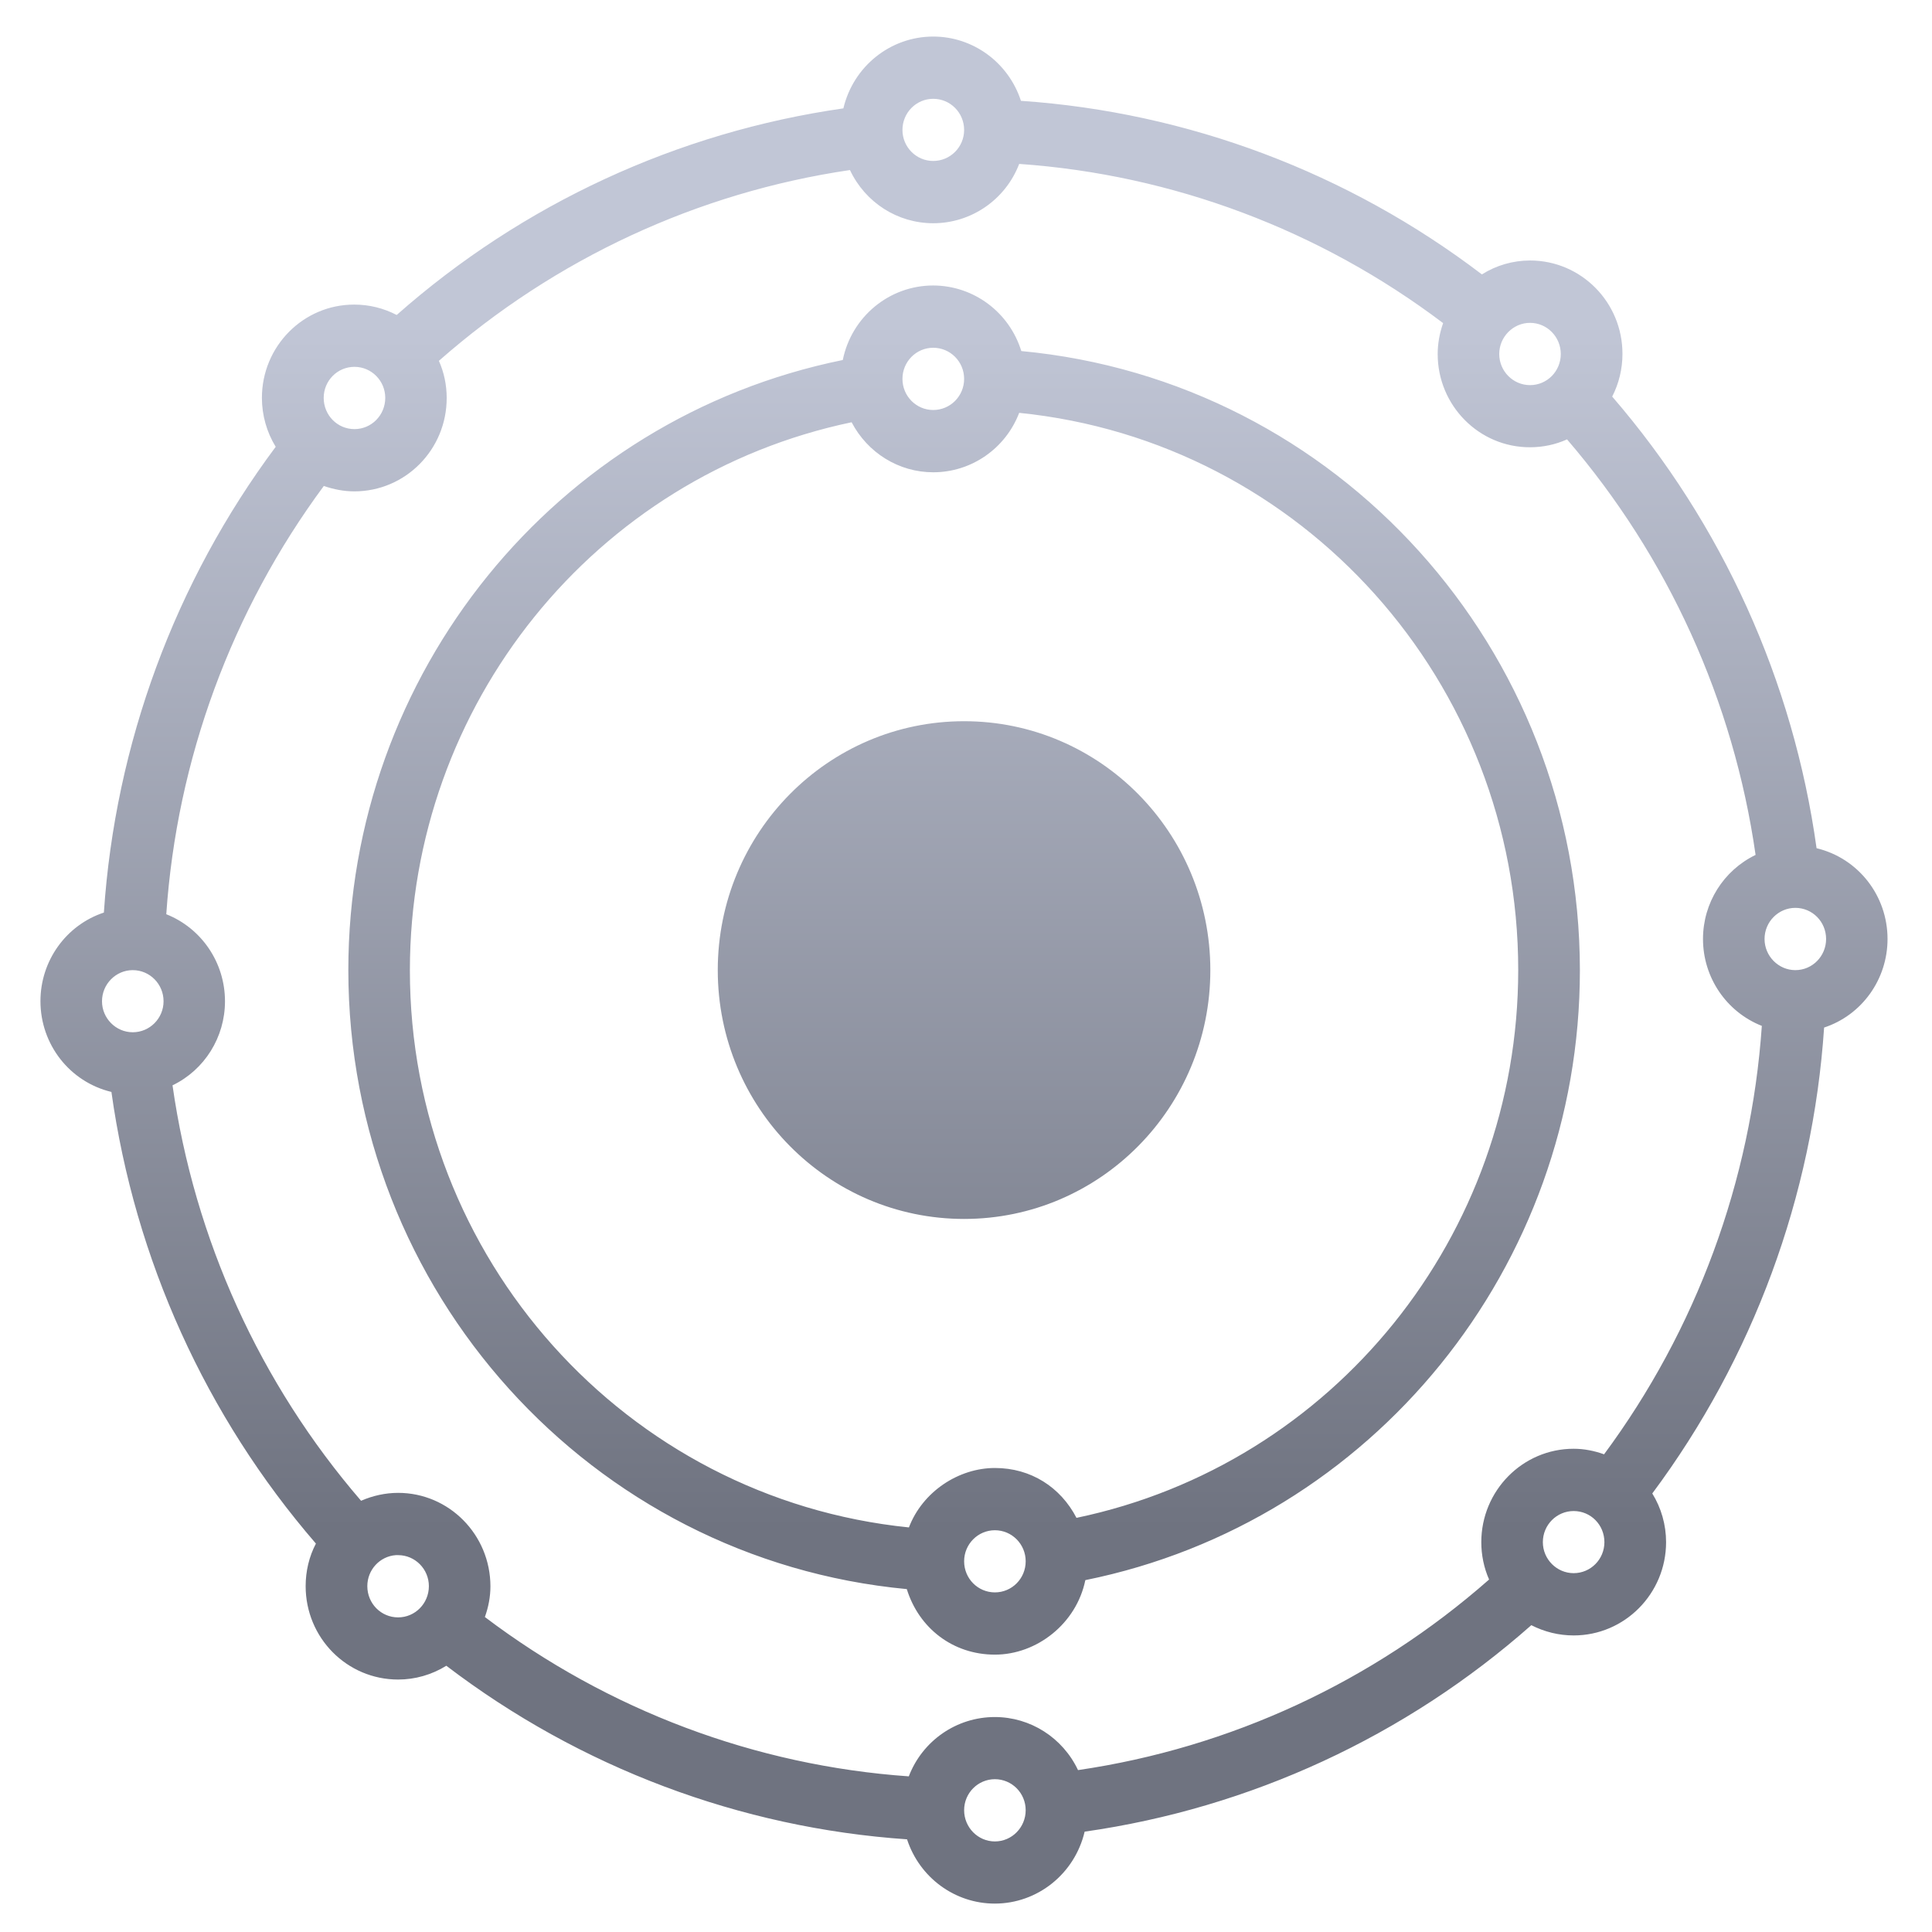 <svg xmlns="http://www.w3.org/2000/svg" xmlns:xlink="http://www.w3.org/1999/xlink" width="64" height="64" viewBox="0 0 64 64" version="1.1"><defs><linearGradient id="linear0" gradientUnits="userSpaceOnUse" x1="0" y1="0" x2="0" y2="1" gradientTransform="matrix(62.22,0,0,40.07,0.948,10.631)"><stop offset="0" style="stop-color:#c1c6d6;stop-opacity:1;"/><stop offset="1" style="stop-color:#6f7380;stop-opacity:1;"/></linearGradient></defs><g id="surface1"><path style=" stroke:none;fill-rule:nonzero;fill:url(#linear0);" d="M 30.914 1.211 C 29.496 1.211 28.266 2.199 27.938 3.59 C 22.453 4.375 17.309 6.75 13.141 10.434 C 12.703 10.207 12.227 10.09 11.738 10.09 C 10.047 10.086 8.676 11.473 8.676 13.18 C 8.676 13.754 8.836 14.316 9.133 14.801 C 5.797 19.277 3.816 24.637 3.441 30.23 C 2.188 30.645 1.34 31.828 1.34 33.164 C 1.34 34.598 2.309 35.84 3.691 36.172 C 4.465 41.715 6.82 46.914 10.465 51.133 C 10.238 51.566 10.125 52.051 10.125 52.543 C 10.125 54.254 11.492 55.637 13.188 55.637 C 13.75 55.637 14.301 55.48 14.785 55.18 C 19.211 58.555 24.516 60.551 30.047 60.93 C 30.461 62.199 31.633 63.059 32.953 63.059 C 34.371 63.059 35.602 62.07 35.93 60.676 C 41.414 59.895 46.559 57.52 50.727 53.836 C 51.164 54.059 51.641 54.176 52.129 54.176 C 53.82 54.176 55.191 52.789 55.191 51.086 C 55.191 50.512 55.031 49.953 54.734 49.473 C 58.07 44.992 60.051 39.629 60.426 34.039 C 61.68 33.625 62.527 32.441 62.527 31.105 C 62.527 29.672 61.559 28.43 60.176 28.098 C 59.406 22.551 57.047 17.355 53.406 13.137 C 53.629 12.703 53.746 12.219 53.746 11.727 C 53.75 10.016 52.379 8.629 50.684 8.629 C 50.121 8.629 49.566 8.789 49.09 9.09 C 44.656 5.715 39.352 3.719 33.82 3.34 C 33.406 2.07 32.234 1.211 30.914 1.211 M 30.914 3.273 C 31.48 3.273 31.938 3.734 31.938 4.305 C 31.938 4.871 31.48 5.332 30.914 5.332 C 30.352 5.332 29.895 4.871 29.895 4.305 C 29.895 3.734 30.352 3.273 30.914 3.273 M 33.762 5.43 C 38.844 5.785 43.719 7.617 47.805 10.703 C 47.691 11.031 47.625 11.375 47.625 11.727 C 47.625 13.434 48.996 14.82 50.684 14.816 C 51.105 14.816 51.523 14.73 51.91 14.555 C 55.254 18.445 57.426 23.219 58.156 28.32 C 57.09 28.836 56.414 29.914 56.414 31.105 C 56.414 32.379 57.188 33.52 58.363 33.984 C 58.008 39.125 56.191 44.051 53.137 48.176 C 52.812 48.059 52.473 47.992 52.129 47.992 C 50.441 47.992 49.07 49.379 49.07 51.086 C 49.07 51.512 49.156 51.934 49.328 52.324 C 45.484 55.707 40.758 57.898 35.711 58.637 C 35.203 57.562 34.133 56.879 32.953 56.879 C 31.691 56.879 30.559 57.66 30.105 58.844 C 25.02 58.488 20.148 56.656 16.062 53.566 C 16.18 53.238 16.246 52.895 16.246 52.551 C 16.246 50.84 14.875 49.453 13.188 49.453 C 12.766 49.453 12.344 49.547 11.961 49.715 C 8.613 45.832 6.441 41.055 5.715 35.953 C 6.777 35.441 7.453 34.359 7.453 33.168 C 7.453 31.891 6.68 30.75 5.508 30.285 C 5.859 25.148 7.676 20.223 10.727 16.098 C 11.051 16.211 11.395 16.277 11.738 16.277 C 13.43 16.277 14.801 14.891 14.797 13.18 C 14.797 12.758 14.711 12.34 14.539 11.953 C 18.387 8.566 23.113 6.375 28.156 5.633 C 28.664 6.711 29.734 7.395 30.914 7.395 C 32.176 7.395 33.309 6.613 33.762 5.43 Z M 30.914 9.457 C 29.461 9.457 28.211 10.488 27.918 11.926 C 18.391 13.863 11.539 22.316 11.539 32.137 C 11.543 42.77 19.562 51.656 30.039 52.641 C 30.438 53.93 31.562 54.812 32.957 54.812 C 34.348 54.812 35.66 53.781 35.953 52.344 C 45.48 50.414 52.336 41.953 52.336 32.137 C 52.328 21.5 44.309 12.613 33.832 11.629 C 33.434 10.34 32.254 9.461 30.914 9.457 M 50.684 10.695 C 51.25 10.695 51.703 11.16 51.703 11.727 C 51.703 12.297 51.25 12.758 50.684 12.758 C 50.125 12.758 49.664 12.297 49.664 11.727 C 49.664 11.16 50.125 10.695 50.684 10.695 Z M 30.914 11.52 C 31.48 11.52 31.938 11.98 31.938 12.551 C 31.938 13.121 31.48 13.582 30.914 13.582 C 30.352 13.582 29.895 13.121 29.895 12.551 C 29.895 11.98 30.352 11.52 30.914 11.52 M 11.742 12.152 C 12.305 12.152 12.762 12.613 12.762 13.18 C 12.762 13.754 12.305 14.215 11.742 14.215 C 11.176 14.215 10.723 13.754 10.723 13.18 C 10.723 12.613 11.176 12.152 11.742 12.152 Z M 33.762 13.676 C 43.145 14.625 50.297 22.605 50.293 32.137 C 50.289 40.926 44.176 48.5 35.66 50.281 C 35.133 49.266 34.152 48.629 32.957 48.629 C 31.758 48.629 30.562 49.41 30.109 50.598 C 20.727 49.645 13.574 41.668 13.578 32.137 C 13.582 23.344 19.695 15.77 28.211 13.988 C 28.742 15.004 29.777 15.645 30.914 15.645 C 32.18 15.645 33.309 14.859 33.762 13.676 Z M 31.938 23.891 C 27.43 23.891 23.777 27.582 23.777 32.137 C 23.777 36.691 27.43 40.379 31.938 40.379 C 36.441 40.379 40.094 36.691 40.094 32.137 C 40.094 27.582 36.441 23.891 31.938 23.891 Z M 59.473 30.074 C 60.039 30.074 60.492 30.535 60.492 31.105 C 60.492 31.672 60.039 32.137 59.473 32.137 C 58.914 32.137 58.453 31.672 58.453 31.105 C 58.453 30.535 58.914 30.074 59.473 30.074 M 4.398 32.137 C 4.961 32.137 5.418 32.598 5.418 33.168 C 5.418 33.734 4.961 34.195 4.398 34.195 C 3.84 34.195 3.379 33.734 3.379 33.168 C 3.379 32.598 3.84 32.137 4.398 32.137 M 52.129 50.055 C 52.695 50.055 53.148 50.512 53.148 51.086 C 53.148 51.652 52.695 52.113 52.129 52.113 C 51.57 52.113 51.109 51.652 51.109 51.086 C 51.109 50.512 51.57 50.055 52.129 50.055 Z M 32.957 50.691 C 33.52 50.691 33.977 51.152 33.977 51.719 C 33.977 52.293 33.52 52.75 32.957 52.75 C 32.395 52.75 31.938 52.293 31.938 51.719 C 31.938 51.152 32.395 50.691 32.957 50.691 M 13.113 51.516 C 13.133 51.516 13.16 51.516 13.188 51.516 C 13.75 51.516 14.207 51.977 14.207 52.543 C 14.207 53.117 13.75 53.578 13.188 53.578 C 12.621 53.578 12.168 53.117 12.168 52.543 C 12.168 52.004 12.578 51.555 13.113 51.516 Z M 32.957 58.938 C 33.52 58.938 33.977 59.398 33.977 59.965 C 33.977 60.535 33.52 61 32.957 61 C 32.395 61 31.938 60.535 31.938 59.965 C 31.938 59.398 32.395 58.938 32.957 58.938 "/></g></svg>
